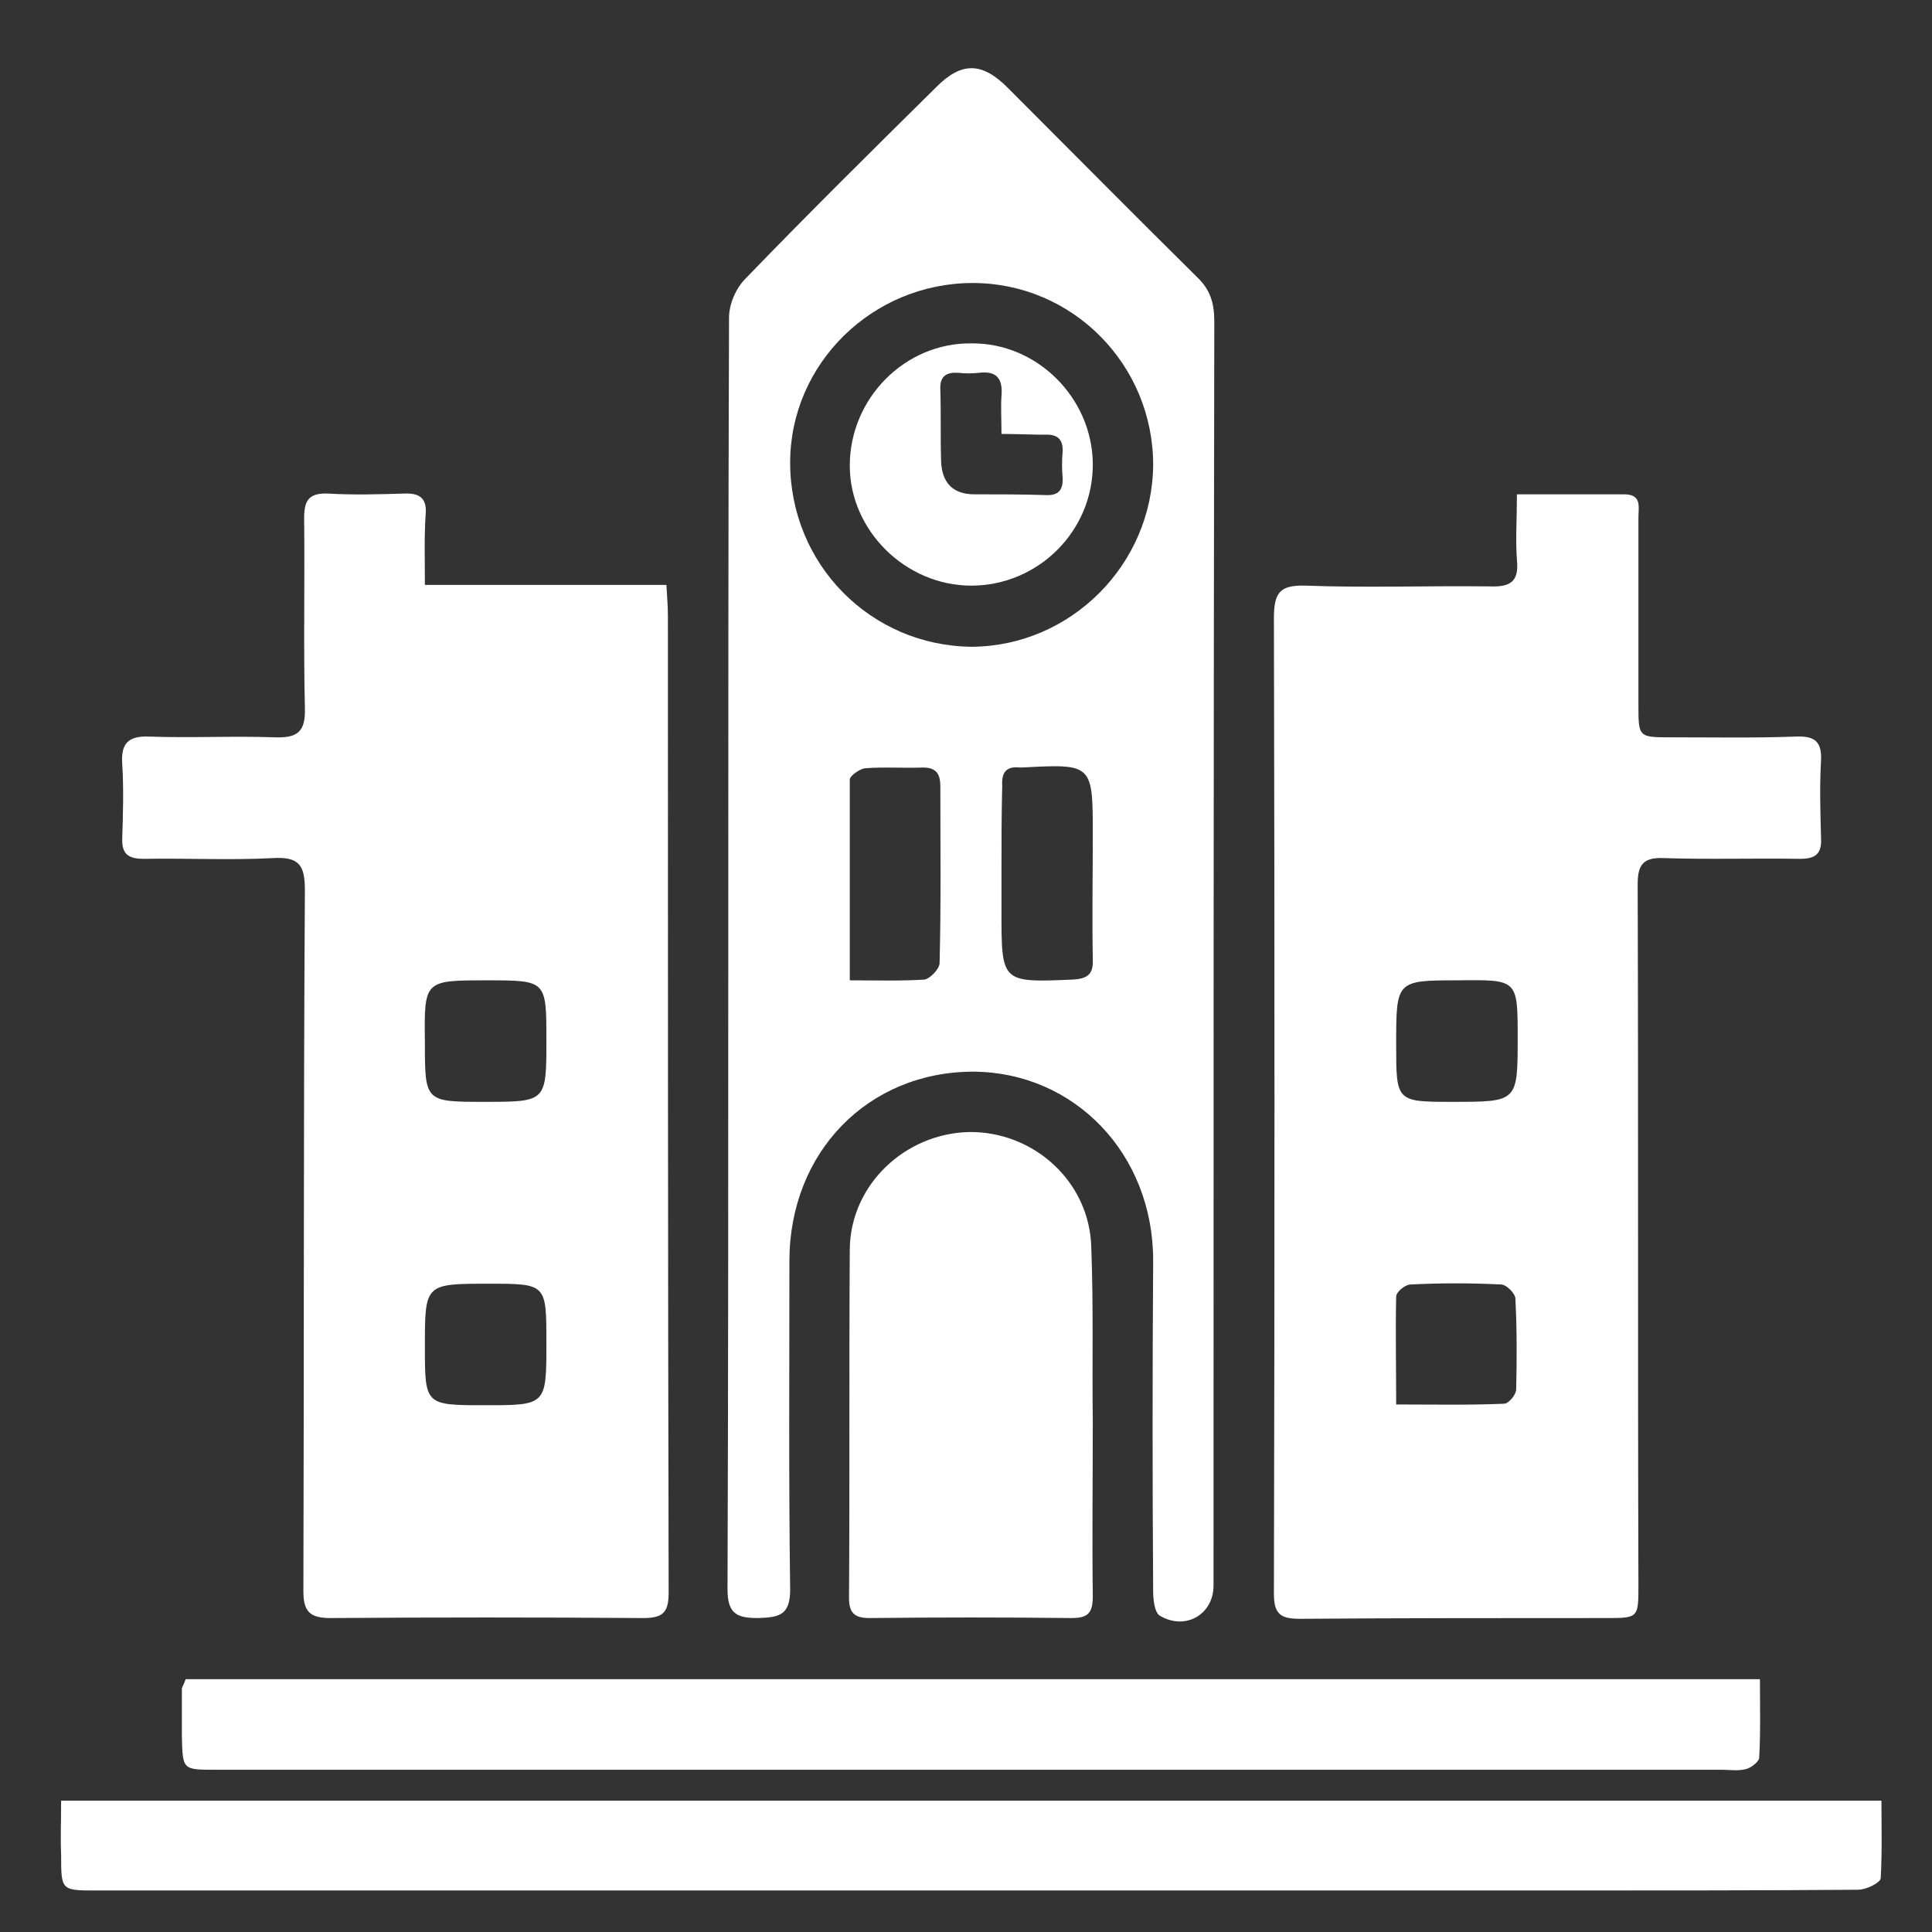 <?xml version="1.0" encoding="utf-8"?>
<!-- Generator: Adobe Illustrator 27.2.0, SVG Export Plug-In . SVG Version: 6.00 Build 0)  -->
<svg version="1.1" id="Слой_1" xmlns="http://www.w3.org/2000/svg" xmlns:xlink="http://www.w3.org/1999/xlink" x="0px" y="0px"
	 viewBox="0 0 256 256" style="enable-background:new 0 0 256 256;" xml:space="preserve">
<rect x="0" y="0" width="256" height="256" fill="#333333" stroke="none"/>
<style type="text/css">
	.st0{fill:#FFFFFF;}
</style>
<g>
	<path class="st0" d="M56.3,77.5c10.9,0,21.2,0,32,0c0.1,1.6,0.2,2.8,0.2,4.1c0,43.1,0,86.2,0.1,129.3c0,2.5-0.5,3.5-3.3,3.5
		c-13.8-0.1-27.7-0.1-41.5,0c-2.8,0-3.6-0.9-3.6-3.6c0.1-30.9,0-61.8,0.2-92.8c0-3.3-0.7-4.5-4.2-4.3c-5.7,0.3-11.4,0-17.1,0.1
		c-2.1,0-3-0.6-2.9-2.8c0.1-3.2,0.2-6.5,0-9.7c-0.2-2.7,0.7-3.8,3.5-3.7c5.6,0.2,11.2-0.1,16.7,0.1c3,0.1,4.1-0.7,4-3.9
		c-0.2-8.4,0-16.7-0.1-25.1c0-2.4,0.6-3.4,3.2-3.3c3.3,0.2,6.7,0.1,10,0c2.1-0.1,3.1,0.6,2.9,2.8C56.2,71.2,56.3,74.1,56.3,77.5z
		 M64.5,129.9c-8.3,0-8.3,0-8.2,8.2c0,7.9,0,7.9,7.9,7.9c8.2,0,8.2,0,8.2-8.2C72.4,129.9,72.4,129.9,64.5,129.9z M64.3,186.2
		c8.1,0,8.1,0,8.1-8.3c0-7.8,0-7.8-7.6-7.8c-8.5,0-8.5,0-8.5,8.3C56.3,186.2,56.3,186.2,64.3,186.2z"/>
	<path class="st0" d="M201,65.5c5.1,0,9.6,0,14.2,0c2.4,0,1.9,1.7,1.9,3.1c0,8.3,0,16.5,0,24.8c0,4.3,0,4.3,4.4,4.3
		c5.5,0,10.9,0.1,16.4-0.1c2.4-0.1,3.5,0.5,3.4,3.1c-0.2,3.5-0.1,6.9,0,10.4c0.1,2.1-0.8,2.7-2.8,2.7c-6-0.1-12.1,0.1-18.1-0.1
		c-2.7-0.1-3.4,0.9-3.4,3.5c0.1,30.9,0,61.8,0.1,92.8c0,4.4,0,4.4-4.3,4.4c-13.5,0-27,0-40.5,0.1c-2.5,0-3.5-0.5-3.5-3.3
		c0.1-43.1,0.1-86.2,0-129.3c0-3.4,0.8-4.4,4.2-4.3c8.1,0.3,16.3,0,24.4,0.1c2.7,0.1,3.9-0.6,3.6-3.5C200.8,71.5,201,68.8,201,65.5z
		 M193.3,129.9c-8.3,0-8.3,0-8.3,8.5c0,7.6,0,7.6,7.5,7.6c8.6,0,8.6,0,8.6-8.5C201.1,129.8,201.1,129.8,193.3,129.9z M185,186.1
		c5,0,9.7,0.1,14.3-0.1c0.6,0,1.6-1.2,1.6-1.9c0.1-4,0.1-8-0.1-12c0-0.7-1.2-1.9-1.9-1.9c-4-0.2-8-0.2-12,0c-0.7,0-1.9,1-1.9,1.6
		C184.9,176.4,185,181.1,185,186.1z"/>
	<path class="st0" d="M96.5,126.2c0-28,0-56.1,0.1-84.1c0-1.8,0.9-3.9,2.2-5.2c8.3-8.6,16.8-17,25.3-25.4c3.3-3.3,6-3.3,9.4,0.1
		c8.4,8.4,16.7,16.8,25.1,25.1c1.8,1.7,2.3,3.5,2.3,5.9c-0.1,55.8-0.1,111.7-0.1,167.5c0,3.8-3.7,6-7.1,4c-0.7-0.4-0.9-2.1-0.9-3.2
		c-0.1-14.6-0.1-29.3,0-43.9c0-14.1-10.4-24.9-23.8-25c-14,0-24.4,10.7-24.4,25.1c0,14.5-0.1,29,0.1,43.5c0,3.4-1.4,3.7-4.2,3.8
		c-2.8,0-4.1-0.5-4.1-3.8C96.5,182.4,96.5,154.3,96.5,126.2z M152.8,61.6c0-13.3-10.7-24.1-23.9-24.1c-13.3,0-24.2,10.7-24.2,23.8
		c0,13.5,10.7,24.3,24.1,24.4C141.9,85.6,152.7,74.8,152.8,61.6z M112.6,129.9c3.7,0,6.8,0.1,9.9-0.1c0.7-0.1,2-1.4,2-2.2
		c0.2-7.8,0.1-15.6,0.1-23.4c0-1.6-0.5-2.5-2.3-2.5c-2.6,0.1-5.1-0.1-7.7,0.1c-0.7,0.1-2,1-2,1.5C112.6,112,112.6,120.7,112.6,129.9
		z M132.7,115.8c0,1.7,0,3.3,0,5c0,9.4,0,9.4,9.4,9c2-0.1,2.8-0.7,2.7-2.7c-0.1-5.5,0-10.9,0-16.4c0-9.5,0-9.5-9.4-9
		c-0.1,0-0.2,0-0.3,0c-1.8-0.2-2.4,0.7-2.3,2.4C132.7,108,132.7,111.9,132.7,115.8z"/>
	<path class="st0" d="M8.1,238.6c80.5,0,160.6,0,241.2,0c0,3.5,0.1,6.9-0.1,10.3c-0.1,0.6-1.9,1.5-3,1.5
		c-12.9,0.1-25.9,0.1-38.8,0.1c-64.9,0-129.7,0-194.6,0c-4.7,0-4.7,0-4.7-4.7C8,243.5,8.1,241.3,8.1,238.6z"/>
	<path class="st0" d="M24.6,222.5c69.5,0,138.8,0,208.6,0c0,3.5,0.1,7-0.1,10.4c0,0.5-1,1.3-1.7,1.5c-1.1,0.3-2.2,0.1-3.3,0.1
		c-66.5,0-133.1,0-199.6,0c-4.3,0-4.3,0-4.4-4.4c0-2.1,0-4.2,0-6.4C24.2,223.4,24.4,223.1,24.6,222.5z"/>
	<path class="st0" d="M144.8,188.4c0,7.7-0.1,15.4,0,23.1c0,2.2-0.6,2.9-2.8,2.9c-8.9-0.1-17.8-0.1-26.8,0c-2.1,0-2.7-0.8-2.7-2.7
		c0.1-15.4,0-30.8,0.1-46.2c0.1-8.5,7.3-15.3,15.8-15.5c8.6-0.1,16,6.6,16.2,15.3C144.9,173,144.7,180.7,144.8,188.4
		C144.7,188.4,144.7,188.4,144.8,188.4z"/>
	<path class="st0" d="M144.8,61.4c0.1,8.9-7.2,16.2-16.1,16.2c-8.7,0-16.1-7.3-16.1-15.9c0-8.9,7.3-16.3,16.1-16.2
		C137.4,45.4,144.7,52.7,144.8,61.4z M132.7,57.5c0-2.1-0.1-3.5,0-5c0.2-2.3-0.6-3.4-3-3.1c-0.9,0.1-1.8,0.1-2.7,0
		c-1.6-0.1-2.5,0.4-2.4,2.3c0.1,3.1,0,6.3,0.1,9.4c0.1,2.8,1.5,4.4,4.4,4.4c3.1,0,6.3,0,9.4,0.1c1.8,0.1,2.4-0.7,2.3-2.4
		c-0.1-1.1-0.1-2.2,0-3.3c0.1-1.7-0.7-2.4-2.4-2.3C136.6,57.6,134.9,57.5,132.7,57.5z"/>
</g>
</svg>
